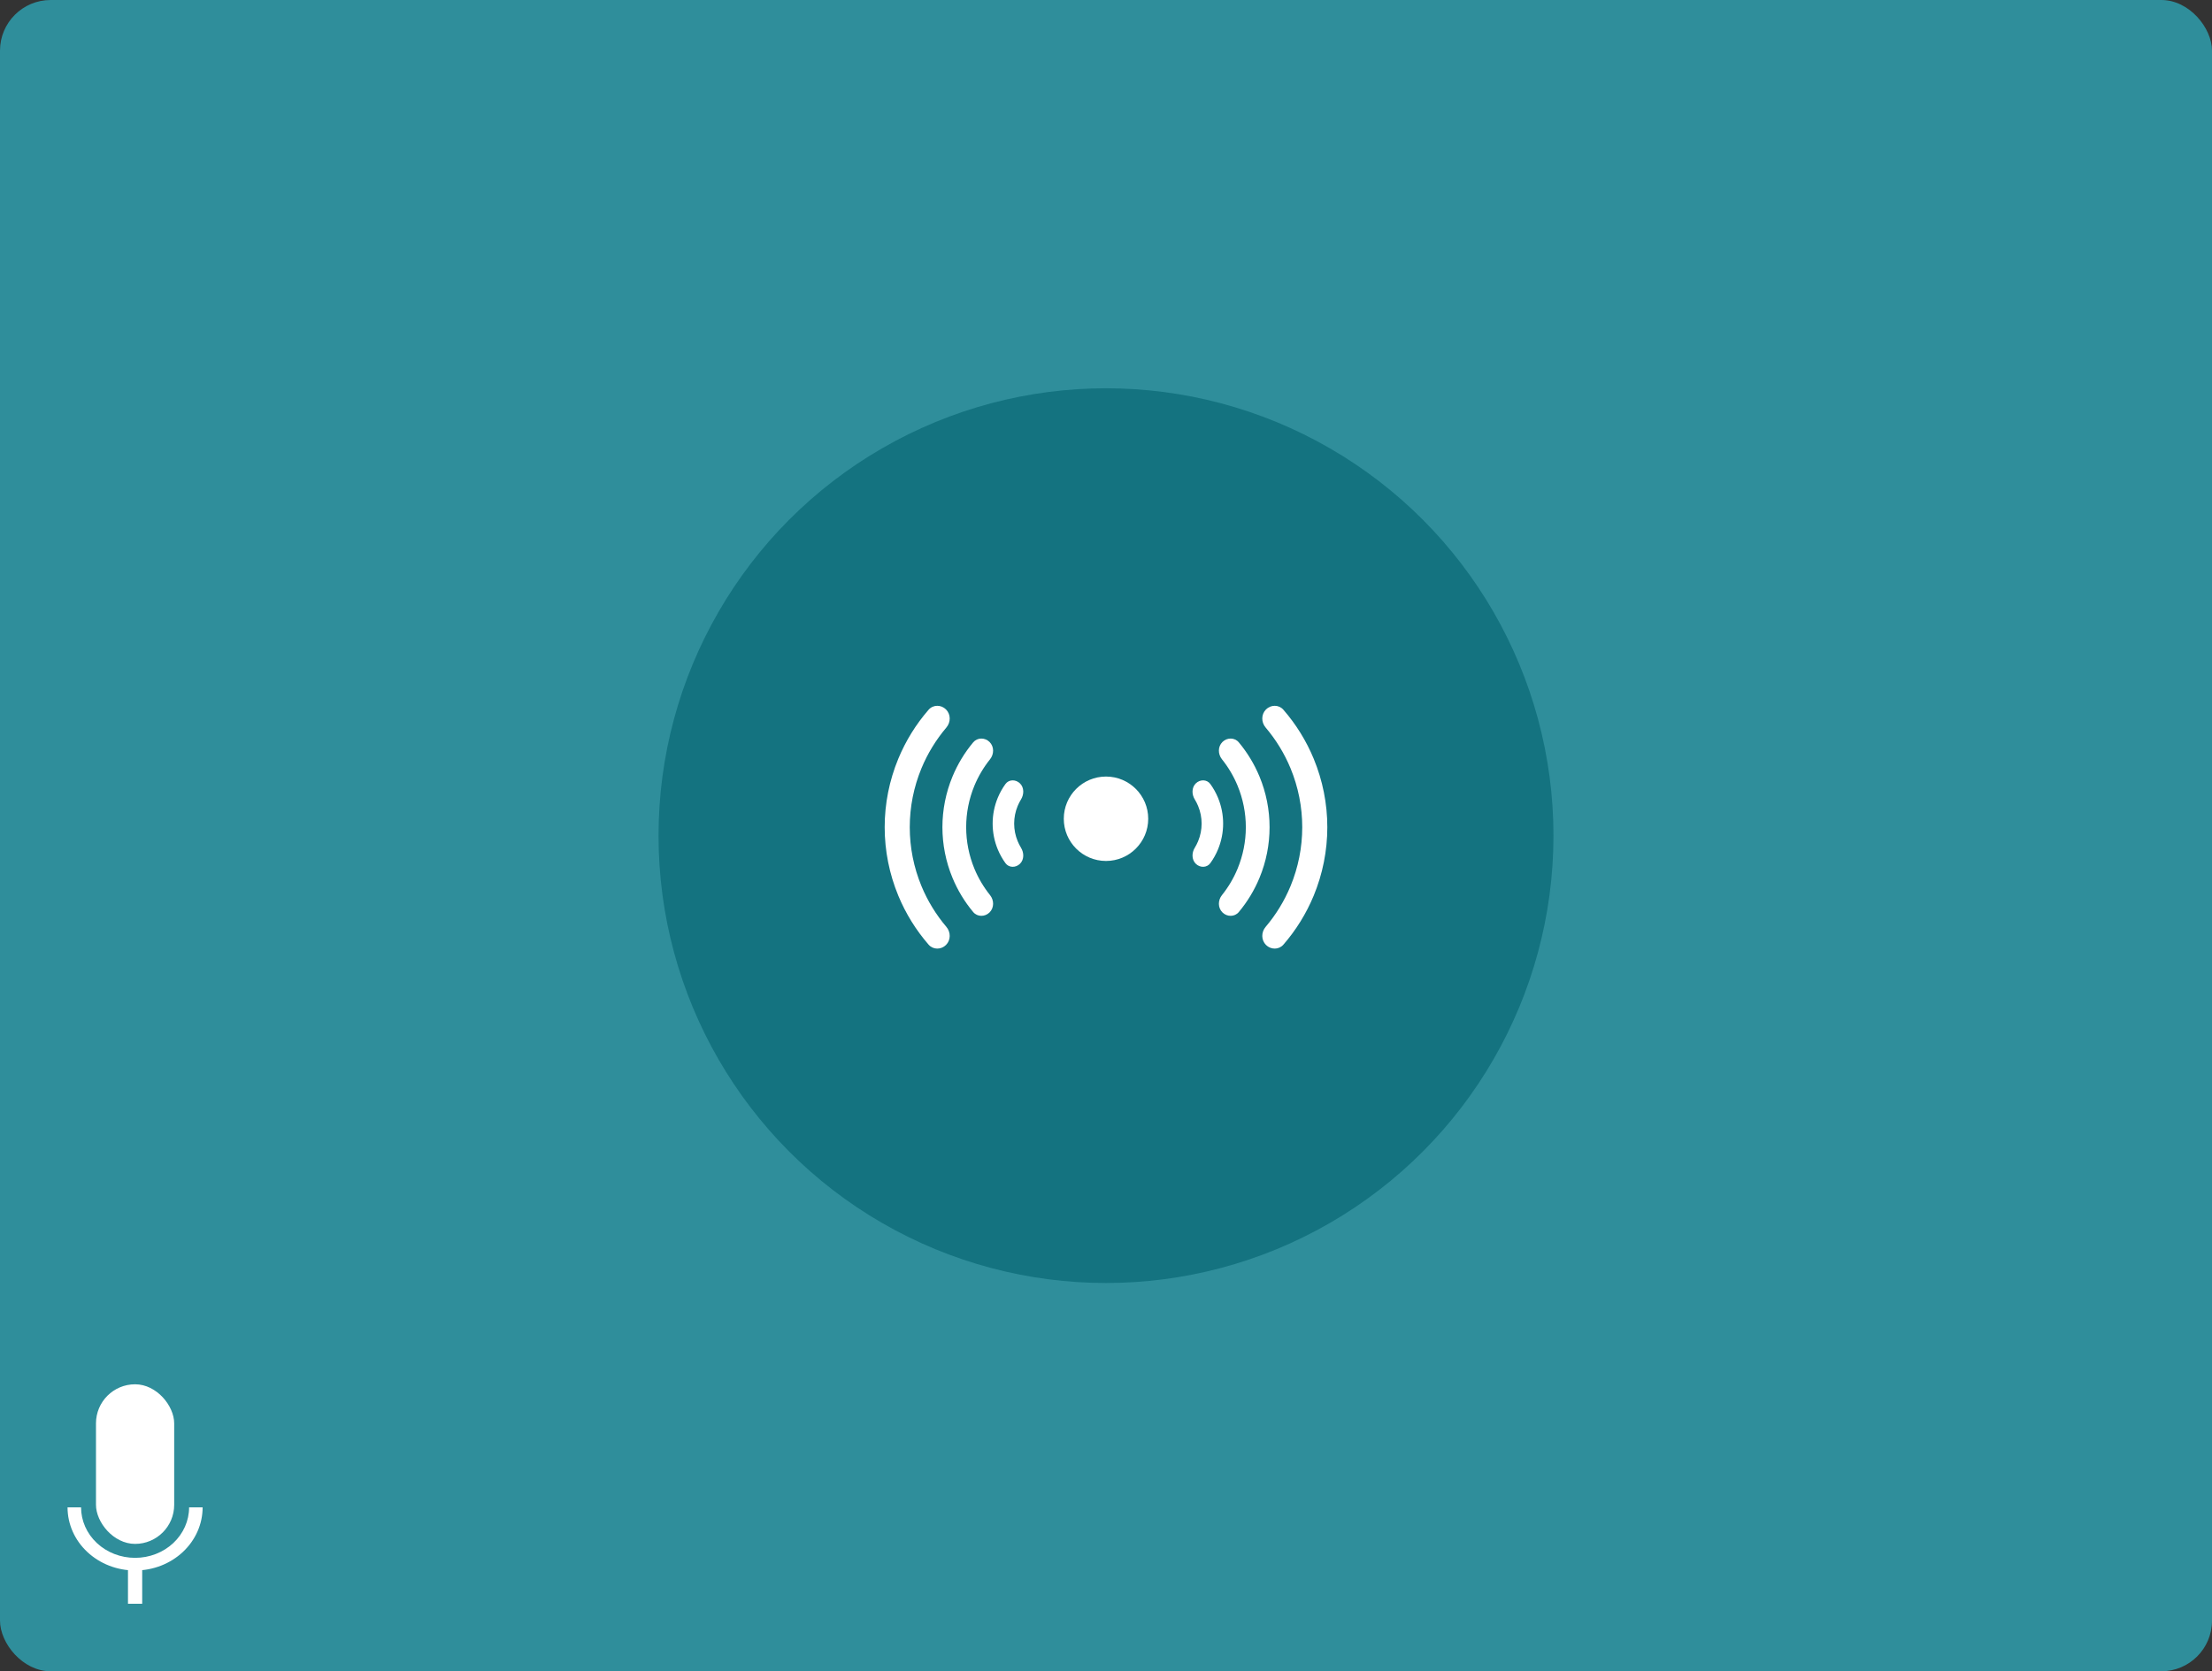 <svg width="131" height="99" viewBox="0 0 131 99" fill="none" xmlns="http://www.w3.org/2000/svg">
<rect x="0" y="0" width="131" height="99" fill="#333333" stroke="none"/>
<rect width="131" height="99" rx="3" fill="#2F8E9B"/>
<circle cx="65.5" cy="49.5" r="26.5" fill="#147380"/>
<rect x="5.684" y="82" width="4.632" height="9.454" rx="2.316" fill="white"/>
<path d="M12 89.288C12 90.281 11.579 91.233 10.828 91.934C10.078 92.636 9.061 93.03 8 93.03C6.939 93.03 5.922 92.636 5.172 91.934C4.421 91.233 4 90.281 4 89.288L4.801 89.288C4.801 90.082 5.138 90.843 5.738 91.405C6.338 91.966 7.151 92.281 8 92.281C8.849 92.281 9.662 91.966 10.262 91.405C10.862 90.843 11.199 90.082 11.199 89.288H12Z" fill="white"/>
<path d="M7.579 92.636H8.421V95H7.579V92.636Z" fill="white"/>
<path d="M60.409 51.163C60.16 51.412 59.752 51.414 59.545 51.129C59.363 50.877 59.211 50.605 59.091 50.316C58.89 49.831 58.787 49.311 58.787 48.786C58.787 48.261 58.89 47.741 59.091 47.255C59.211 46.967 59.363 46.694 59.545 46.443C59.752 46.157 60.16 46.16 60.409 46.409V46.409C60.658 46.657 60.65 47.059 60.465 47.358C60.39 47.481 60.324 47.609 60.269 47.743C60.132 48.074 60.061 48.428 60.061 48.786C60.061 49.144 60.132 49.498 60.269 49.829C60.324 49.962 60.39 50.091 60.465 50.214C60.65 50.513 60.658 50.914 60.409 51.163V51.163Z" fill="white"/>
<path d="M58.606 54.046C58.331 54.321 57.883 54.323 57.634 54.025C57.126 53.417 56.713 52.734 56.409 52C56.015 51.049 55.812 50.029 55.812 49C55.812 47.971 56.015 46.951 56.409 46C56.713 45.266 57.126 44.583 57.634 43.975C57.883 43.677 58.331 43.679 58.606 43.954V43.954C58.88 44.228 58.877 44.672 58.634 44.975C58.254 45.449 57.942 45.975 57.708 46.538C57.385 47.319 57.219 48.155 57.219 49C57.219 49.845 57.385 50.681 57.708 51.462C57.942 52.025 58.254 52.551 58.634 53.025C58.877 53.328 58.88 53.772 58.606 54.046V54.046Z" fill="white"/>
<path d="M56.025 55.975C55.735 56.265 55.263 56.267 54.994 55.957C54.245 55.095 53.639 54.117 53.201 53.059C52.668 51.772 52.393 50.393 52.393 49C52.393 47.607 52.668 46.228 53.201 44.941C53.639 43.883 54.245 42.905 54.994 42.043C55.263 41.733 55.735 41.735 56.025 42.025V42.025C56.315 42.315 56.312 42.783 56.047 43.096C55.434 43.818 54.936 44.632 54.572 45.509C54.114 46.616 53.878 47.802 53.878 49C53.878 50.198 54.114 51.384 54.572 52.491C54.936 53.368 55.434 54.182 56.047 54.904C56.312 55.217 56.315 55.685 56.025 55.975V55.975Z" fill="white"/>
<path d="M74.975 42.025C75.265 41.735 75.737 41.733 76.006 42.043C76.755 42.905 77.361 43.883 77.799 44.941C78.332 46.228 78.607 47.607 78.607 49C78.607 50.393 78.332 51.772 77.799 53.059C77.361 54.117 76.755 55.095 76.006 55.957C75.737 56.267 75.265 56.265 74.975 55.975V55.975C74.685 55.685 74.688 55.217 74.953 54.905C75.566 54.183 76.064 53.369 76.428 52.491C76.886 51.384 77.122 50.198 77.122 49C77.122 47.802 76.886 46.616 76.428 45.509C76.064 44.631 75.566 43.817 74.953 43.095C74.688 42.783 74.685 42.315 74.975 42.025V42.025Z" fill="white"/>
<path d="M72.394 43.954C72.669 43.679 73.117 43.677 73.366 43.975C73.873 44.583 74.287 45.266 74.591 46C74.985 46.951 75.187 47.971 75.187 49C75.187 50.029 74.985 51.049 74.591 52C74.287 52.734 73.873 53.417 73.366 54.025C73.117 54.323 72.669 54.321 72.394 54.046V54.046C72.119 53.772 72.123 53.328 72.366 53.025C72.746 52.551 73.058 52.025 73.291 51.462C73.614 50.681 73.781 49.845 73.781 49C73.781 48.155 73.614 47.319 73.291 46.538C73.058 45.975 72.746 45.449 72.366 44.975C72.123 44.672 72.119 44.228 72.394 43.954V43.954Z" fill="white"/>
<path d="M70.815 46.409C71.064 46.16 71.472 46.157 71.679 46.443C71.861 46.694 72.013 46.967 72.133 47.255C72.334 47.741 72.437 48.261 72.437 48.786C72.437 49.311 72.334 49.831 72.133 50.316C72.013 50.605 71.861 50.877 71.679 51.129C71.472 51.414 71.064 51.412 70.815 51.163V51.163C70.567 50.914 70.574 50.513 70.759 50.214C70.834 50.091 70.9 49.962 70.955 49.829C71.092 49.498 71.163 49.144 71.163 48.786C71.163 48.428 71.092 48.074 70.955 47.743C70.9 47.609 70.834 47.481 70.759 47.358C70.574 47.059 70.567 46.657 70.815 46.409V46.409Z" fill="white"/>
<circle cx="65.5" cy="48.5" r="2.5" fill="white"/>
</svg>
